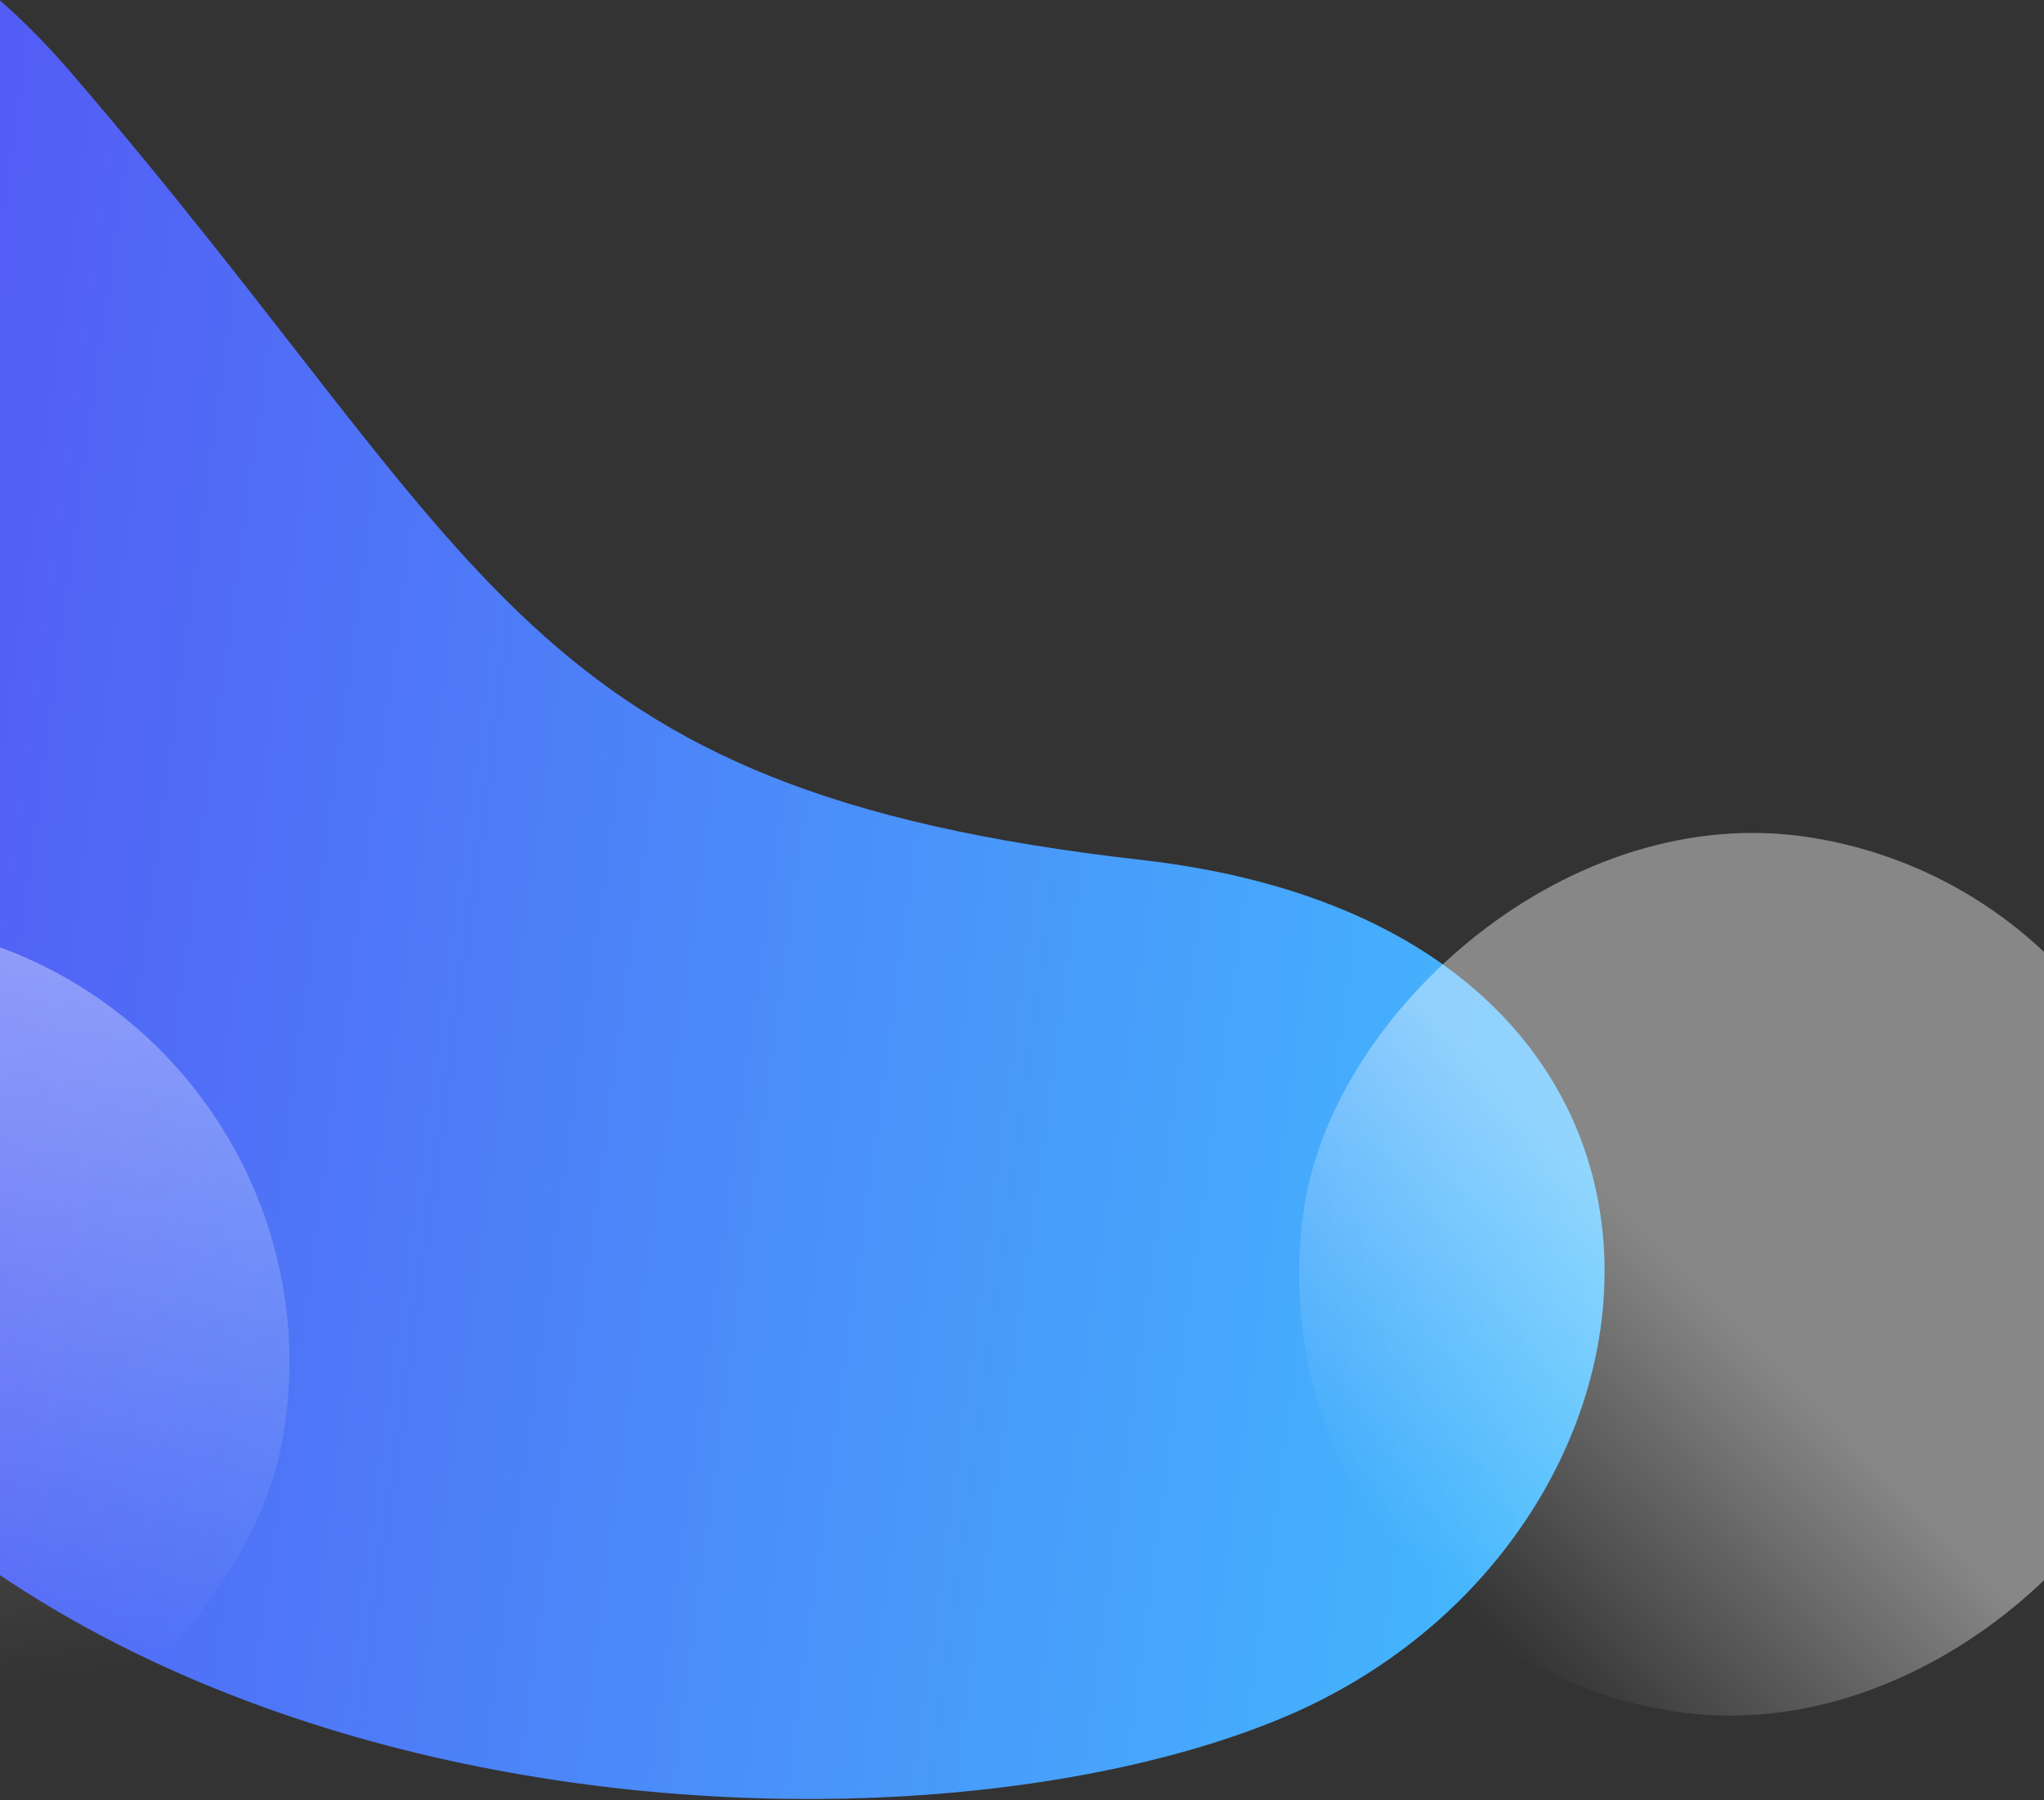 <?xml version="1.0" encoding="UTF-8"?>
<svg width="1440px" height="1268px" viewBox="0 0 1440 1268" version="1.1" xmlns="http://www.w3.org/2000/svg" xmlns:xlink="http://www.w3.org/1999/xlink">
    <rect x="0" y="0" width="1440" height="1268" fill="#333333" stroke="none"/>
    <!-- Generator: Sketch 55 (78076) - https://sketchapp.com -->
    <title>Bg</title>
    <desc>Created with Sketch.</desc>
    <defs>
        <linearGradient x1="-9.595%" y1="50%" x2="113.112%" y2="50%" id="linearGradient-1">
            <stop stop-color="#40CEFF" offset="0%"></stop>
            <stop stop-color="#5A2FF1" offset="100%"></stop>
        </linearGradient>
        <linearGradient x1="87.138%" y1="83.399%" x2="60.042%" y2="47.318%" id="linearGradient-2">
            <stop stop-color="#FFFFFF" stop-opacity="0" offset="0%"></stop>
            <stop stop-color="#FFFFFF" offset="100%"></stop>
        </linearGradient>
        <linearGradient x1="6.462%" y1="77.823%" x2="34.3%" y2="-12.664%" id="linearGradient-3">
            <stop stop-color="#FFFFFF" stop-opacity="0" offset="0%"></stop>
            <stop stop-color="#FFFFFF" offset="100%"></stop>
        </linearGradient>
    </defs>
    <g id="Page-1" stroke="none" stroke-width="1" fill="none" fill-rule="evenodd">
        <g id="Homepage-After" transform="translate(0, -2020)">
            <g id="Hero" transform="translate(-465, -287)">
                <g id="Bg" transform="translate(1057.388, 3027.877) scale(-1, 1) rotate(-9) translate(-1057.388, -3027.877) translate(90.888, 2370.877)">
                    <path d="M1606.31,80.861 C1257.217,376.979 1216.338,529.594 775.456,510.094 C334.575,490.595 307.051,922.596 584.141,1092.235 C861.232,1261.874 1554.928,1317.228 1794.345,844.306 C2033.763,371.385 1955.403,-215.257 1606.31,80.861 Z" id="Path-2" fill="url(#linearGradient-1)"></path>
                    <rect id="Rectangle-5" fill="url(#linearGradient-2)" opacity="0.413" style="mix-blend-mode: soft-light;" x="0.813" y="420.718" width="623" height="623" rx="311.5"></rect>
                    <rect id="Rectangle-5" fill="url(#linearGradient-3)" opacity="0.413" style="mix-blend-mode: soft-light;" x="1309.053" y="690.78" width="623" height="623" rx="311.5"></rect>
                </g>
            </g>
        </g>
    </g>
</svg>